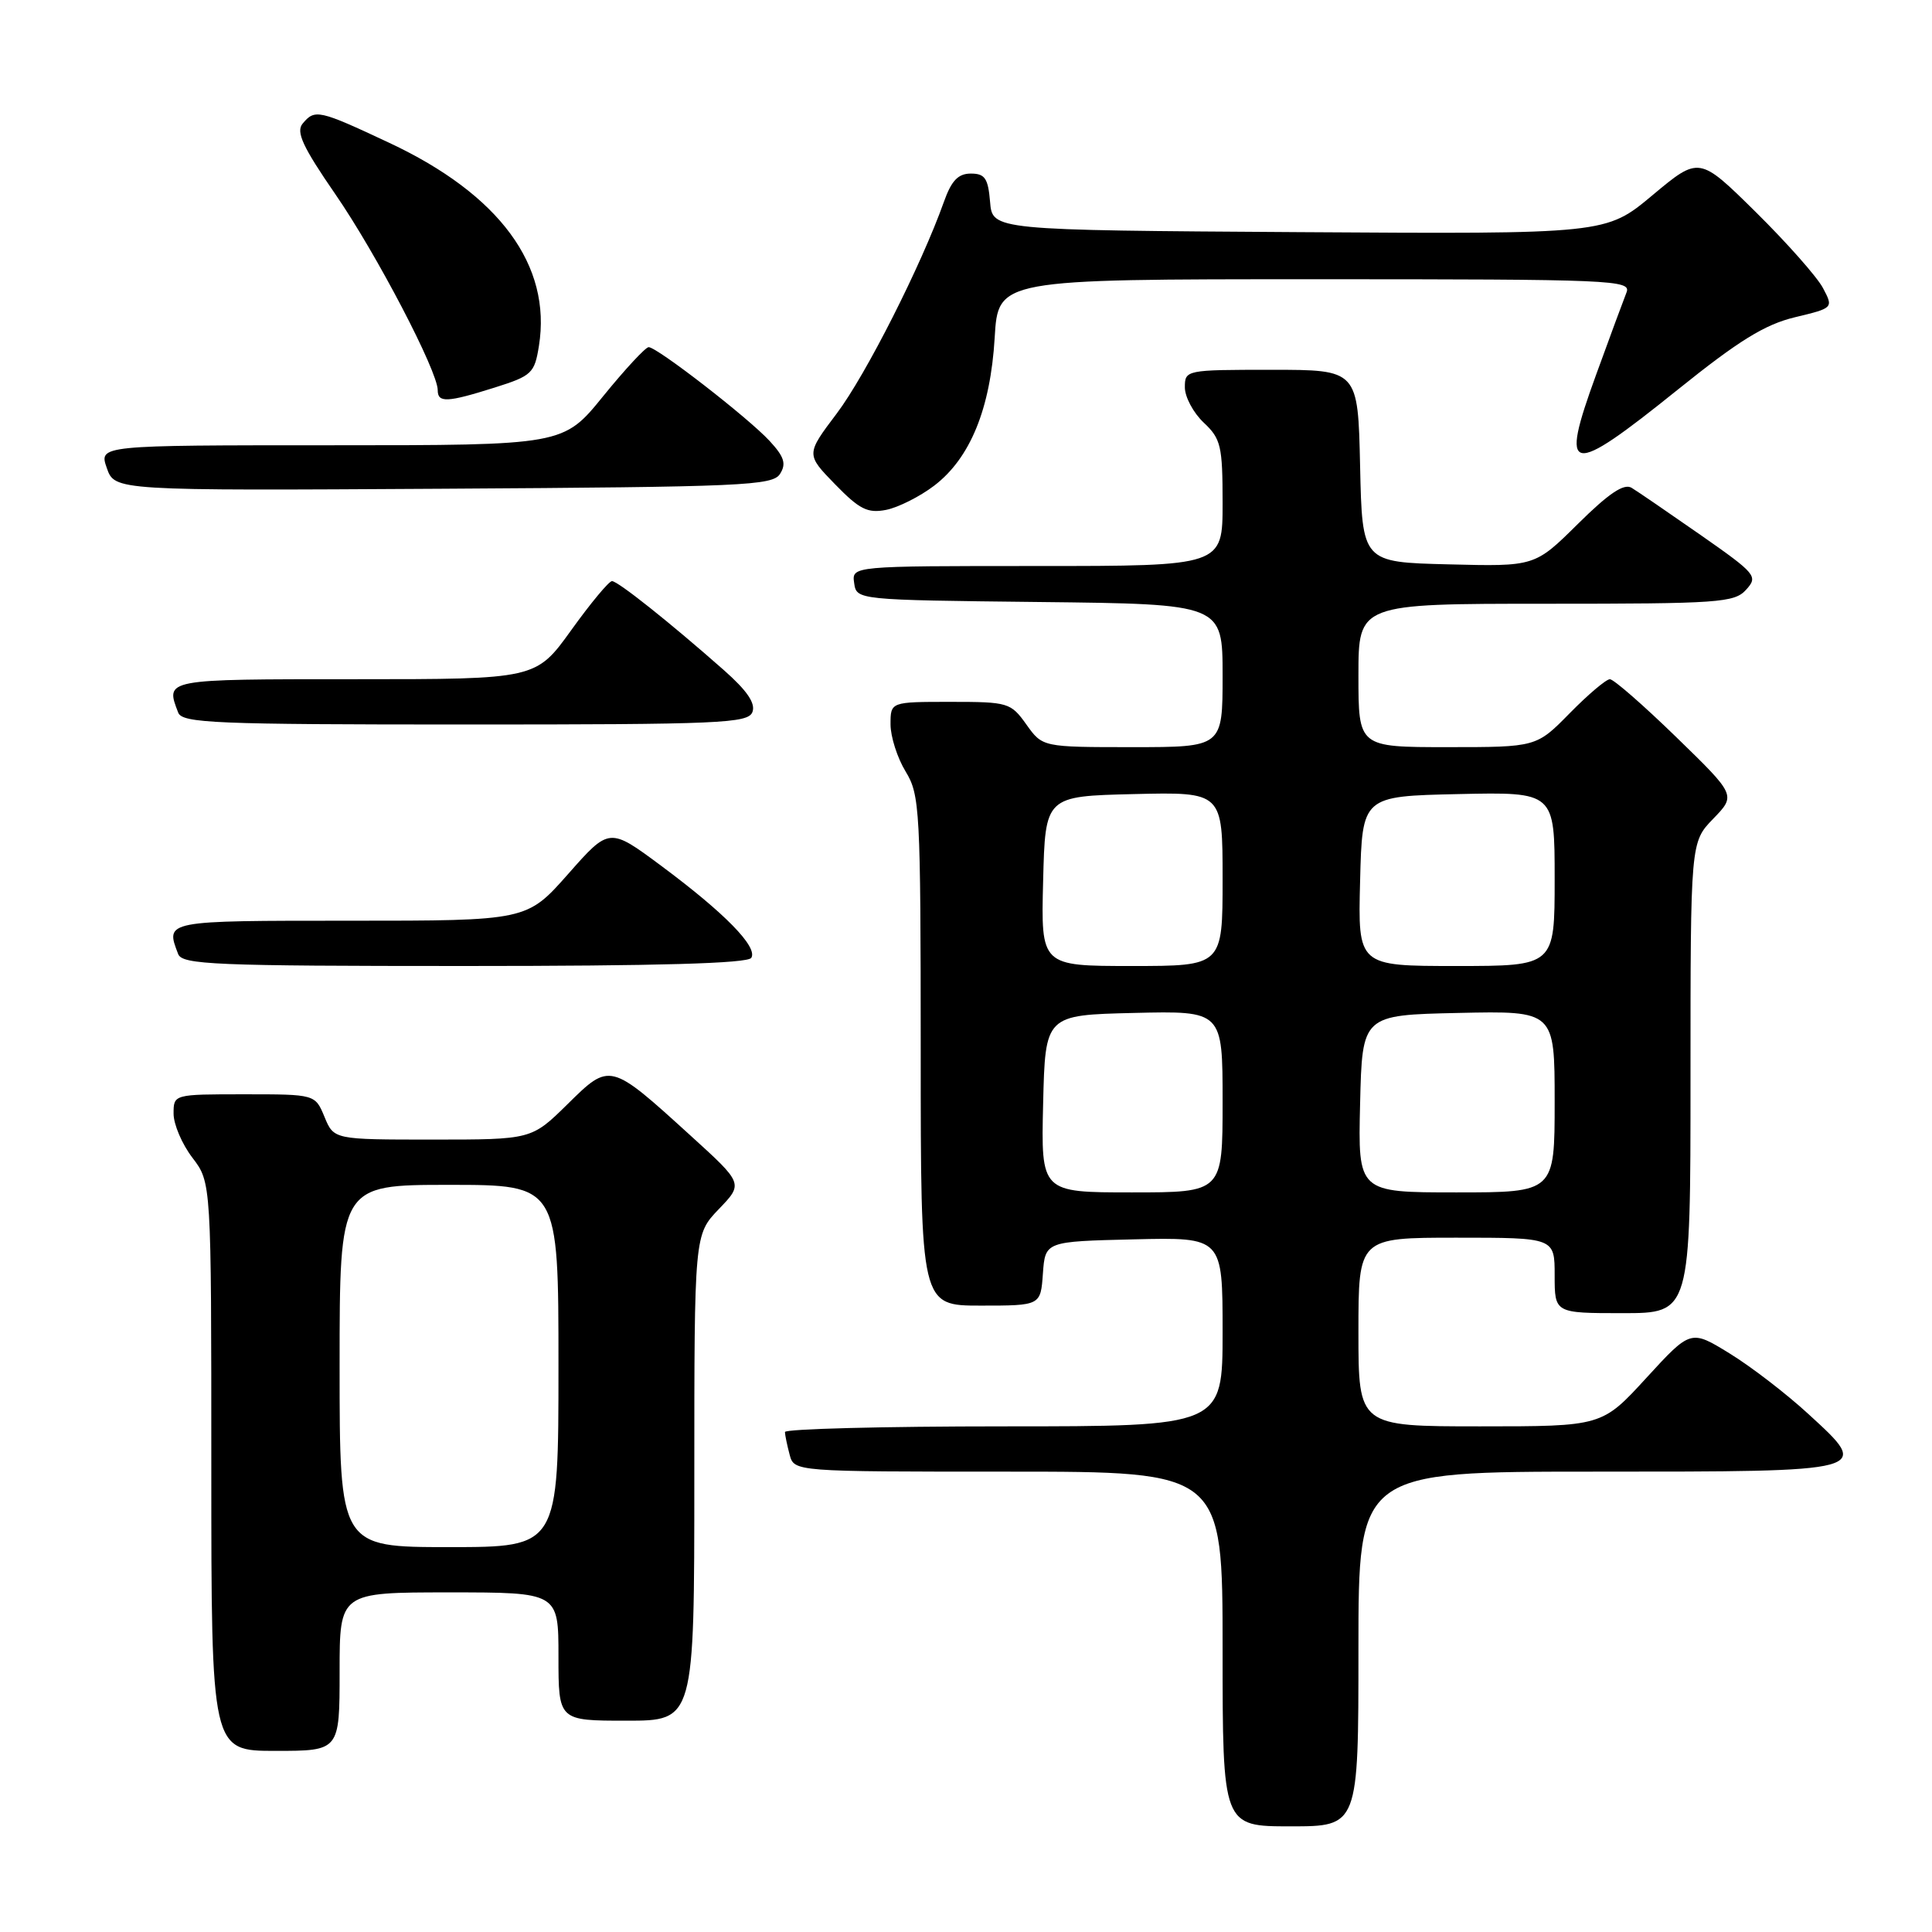 <?xml version="1.0" encoding="UTF-8" standalone="no"?>
<!DOCTYPE svg PUBLIC "-//W3C//DTD SVG 1.1//EN" "http://www.w3.org/Graphics/SVG/1.1/DTD/svg11.dtd" >
<svg xmlns="http://www.w3.org/2000/svg" xmlns:xlink="http://www.w3.org/1999/xlink" version="1.1" viewBox="0 0 256 256">
 <g >
 <path fill="currentColor"
d=" M 180.00 218.50 C 180.00 195.00 180.00 195.00 211.38 195.00 C 248.14 195.00 248.00 195.04 239.66 187.40 C 236.73 184.70 232.01 181.07 229.17 179.33 C 224.03 176.17 224.03 176.17 218.15 182.58 C 212.27 189.00 212.27 189.00 196.13 189.00 C 180.00 189.00 180.00 189.00 180.00 176.50 C 180.00 164.00 180.00 164.00 193.00 164.00 C 206.00 164.00 206.00 164.00 206.00 169.00 C 206.00 174.00 206.00 174.00 215.00 174.00 C 224.00 174.00 224.00 174.00 224.00 142.80 C 224.00 111.60 224.00 111.60 227.01 108.49 C 230.03 105.37 230.03 105.37 222.13 97.69 C 217.78 93.46 213.82 90.00 213.32 90.00 C 212.82 90.00 210.43 92.03 208.00 94.50 C 203.58 99.00 203.58 99.00 191.79 99.00 C 180.00 99.00 180.00 99.00 180.00 89.50 C 180.00 80.00 180.00 80.00 204.85 80.00 C 227.78 80.00 229.82 79.86 231.37 78.14 C 232.98 76.37 232.70 76.04 225.34 70.89 C 221.09 67.93 216.98 65.11 216.20 64.64 C 215.18 64.02 213.18 65.36 209.08 69.42 C 203.37 75.07 203.37 75.07 191.94 74.78 C 180.50 74.50 180.50 74.50 180.22 61.75 C 179.94 49.00 179.94 49.00 168.47 49.00 C 157.13 49.00 157.00 49.03 157.00 51.33 C 157.00 52.60 158.13 54.71 159.50 56.00 C 161.78 58.14 162.00 59.09 162.00 66.67 C 162.00 75.00 162.00 75.00 137.43 75.00 C 112.86 75.00 112.86 75.00 113.18 77.25 C 113.50 79.50 113.50 79.50 137.75 79.77 C 162.00 80.04 162.00 80.04 162.00 89.52 C 162.00 99.00 162.00 99.00 150.07 99.00 C 138.14 99.00 138.14 99.00 136.00 96.00 C 133.93 93.10 133.60 93.00 125.93 93.00 C 118.00 93.00 118.00 93.00 118.00 95.98 C 118.00 97.61 118.90 100.43 120.00 102.23 C 121.89 105.33 121.99 107.28 122.00 139.25 C 122.00 173.00 122.00 173.00 129.94 173.00 C 137.89 173.00 137.89 173.00 138.19 168.75 C 138.50 164.50 138.50 164.50 150.25 164.22 C 162.00 163.94 162.00 163.94 162.00 176.47 C 162.00 189.00 162.00 189.00 133.00 189.00 C 117.05 189.00 104.01 189.34 104.01 189.75 C 104.02 190.16 104.30 191.51 104.63 192.75 C 105.23 195.00 105.23 195.00 133.62 195.00 C 162.00 195.00 162.00 195.00 162.00 218.50 C 162.00 242.00 162.00 242.00 171.00 242.00 C 180.00 242.00 180.00 242.00 180.00 218.50 Z  M 45.00 221.50 C 45.00 211.00 45.00 211.00 59.50 211.00 C 74.00 211.00 74.00 211.00 74.00 219.50 C 74.00 228.00 74.00 228.00 83.00 228.00 C 92.00 228.00 92.00 228.00 92.00 195.80 C 92.00 163.60 92.00 163.60 95.25 160.21 C 98.50 156.83 98.50 156.83 91.50 150.47 C 80.80 140.74 80.84 140.75 75.19 146.32 C 70.43 151.00 70.43 151.00 57.34 151.00 C 44.24 151.00 44.24 151.00 43.00 148.00 C 41.76 145.00 41.76 145.00 32.38 145.00 C 23.00 145.00 23.00 145.00 23.00 147.57 C 23.00 148.98 24.12 151.61 25.50 153.41 C 28.00 156.69 28.00 156.69 28.00 194.34 C 28.00 232.00 28.00 232.00 36.50 232.00 C 45.00 232.00 45.00 232.00 45.00 221.50 Z  M 99.55 126.92 C 100.44 125.48 96.03 120.98 87.62 114.73 C 80.74 109.62 80.74 109.62 75.28 115.81 C 69.81 122.00 69.81 122.00 46.40 122.00 C 21.73 122.00 21.90 121.97 23.61 126.42 C 24.15 127.82 28.43 128.00 61.55 128.00 C 87.23 128.00 99.09 127.66 99.55 126.92 Z  M 99.70 94.35 C 100.14 93.19 98.99 91.51 95.92 88.80 C 88.75 82.47 81.87 77.00 81.09 77.00 C 80.69 77.00 78.26 79.92 75.69 83.50 C 71.01 90.00 71.01 90.00 47.01 90.00 C 21.69 90.00 21.90 89.96 23.61 94.42 C 24.15 95.82 28.43 96.00 61.64 96.00 C 95.52 96.00 99.12 95.84 99.70 94.35 Z  M 123.79 64.35 C 128.56 60.71 131.24 54.15 131.80 44.75 C 132.26 37.00 132.26 37.00 174.24 37.00 C 213.81 37.00 216.17 37.10 215.52 38.75 C 215.14 39.71 213.32 44.62 211.49 49.66 C 206.61 63.05 207.84 63.27 222.30 51.64 C 230.38 45.14 233.84 43.00 237.83 42.04 C 242.95 40.81 242.95 40.81 241.55 38.16 C 240.78 36.70 236.77 32.17 232.65 28.10 C 225.15 20.70 225.15 20.70 218.97 25.86 C 212.80 31.02 212.80 31.02 172.15 30.76 C 131.50 30.50 131.50 30.50 131.19 26.75 C 130.93 23.63 130.51 23.00 128.64 23.00 C 126.96 23.00 126.07 23.93 125.07 26.75 C 122.08 35.15 114.72 49.69 110.88 54.78 C 106.79 60.20 106.79 60.20 110.64 64.16 C 113.89 67.50 114.96 68.04 117.42 67.56 C 119.02 67.24 121.89 65.80 123.79 64.35 Z  M 103.36 62.79 C 104.21 61.45 103.92 60.53 101.97 58.42 C 99.13 55.35 87.07 46.00 85.95 46.00 C 85.54 46.00 82.83 48.92 79.92 52.50 C 74.65 59.00 74.65 59.00 43.88 59.00 C 13.10 59.00 13.10 59.00 14.15 62.01 C 15.20 65.02 15.20 65.02 58.74 64.76 C 98.51 64.52 102.38 64.35 103.36 62.79 Z  M 65.56 51.35 C 70.47 49.80 70.83 49.46 71.41 45.84 C 73.12 35.17 66.19 25.77 51.57 18.92 C 42.23 14.54 41.72 14.43 40.10 16.38 C 39.19 17.47 40.11 19.46 44.44 25.74 C 49.88 33.63 58.00 49.18 58.00 51.70 C 58.00 53.40 59.24 53.34 65.56 51.35 Z  M 138.22 146.25 C 138.50 134.50 138.50 134.50 150.25 134.22 C 162.00 133.94 162.00 133.94 162.00 145.97 C 162.00 158.00 162.00 158.00 149.97 158.00 C 137.94 158.00 137.94 158.00 138.22 146.25 Z  M 180.22 146.25 C 180.50 134.50 180.50 134.50 193.25 134.22 C 206.00 133.94 206.00 133.94 206.00 145.97 C 206.00 158.00 206.00 158.00 192.97 158.00 C 179.94 158.00 179.94 158.00 180.22 146.25 Z  M 138.22 116.75 C 138.50 105.50 138.50 105.50 150.25 105.22 C 162.00 104.94 162.00 104.94 162.00 116.47 C 162.00 128.00 162.00 128.00 149.97 128.00 C 137.93 128.00 137.93 128.00 138.22 116.75 Z  M 180.22 116.75 C 180.50 105.50 180.50 105.50 193.25 105.22 C 206.00 104.94 206.00 104.94 206.00 116.47 C 206.00 128.00 206.00 128.00 192.97 128.00 C 179.93 128.00 179.93 128.00 180.22 116.75 Z  M 45.00 181.00 C 45.00 157.00 45.00 157.00 59.50 157.00 C 74.00 157.00 74.00 157.00 74.00 181.00 C 74.00 205.00 74.00 205.00 59.50 205.00 C 45.00 205.00 45.00 205.00 45.00 181.00 Z "/>
</g>
</svg>